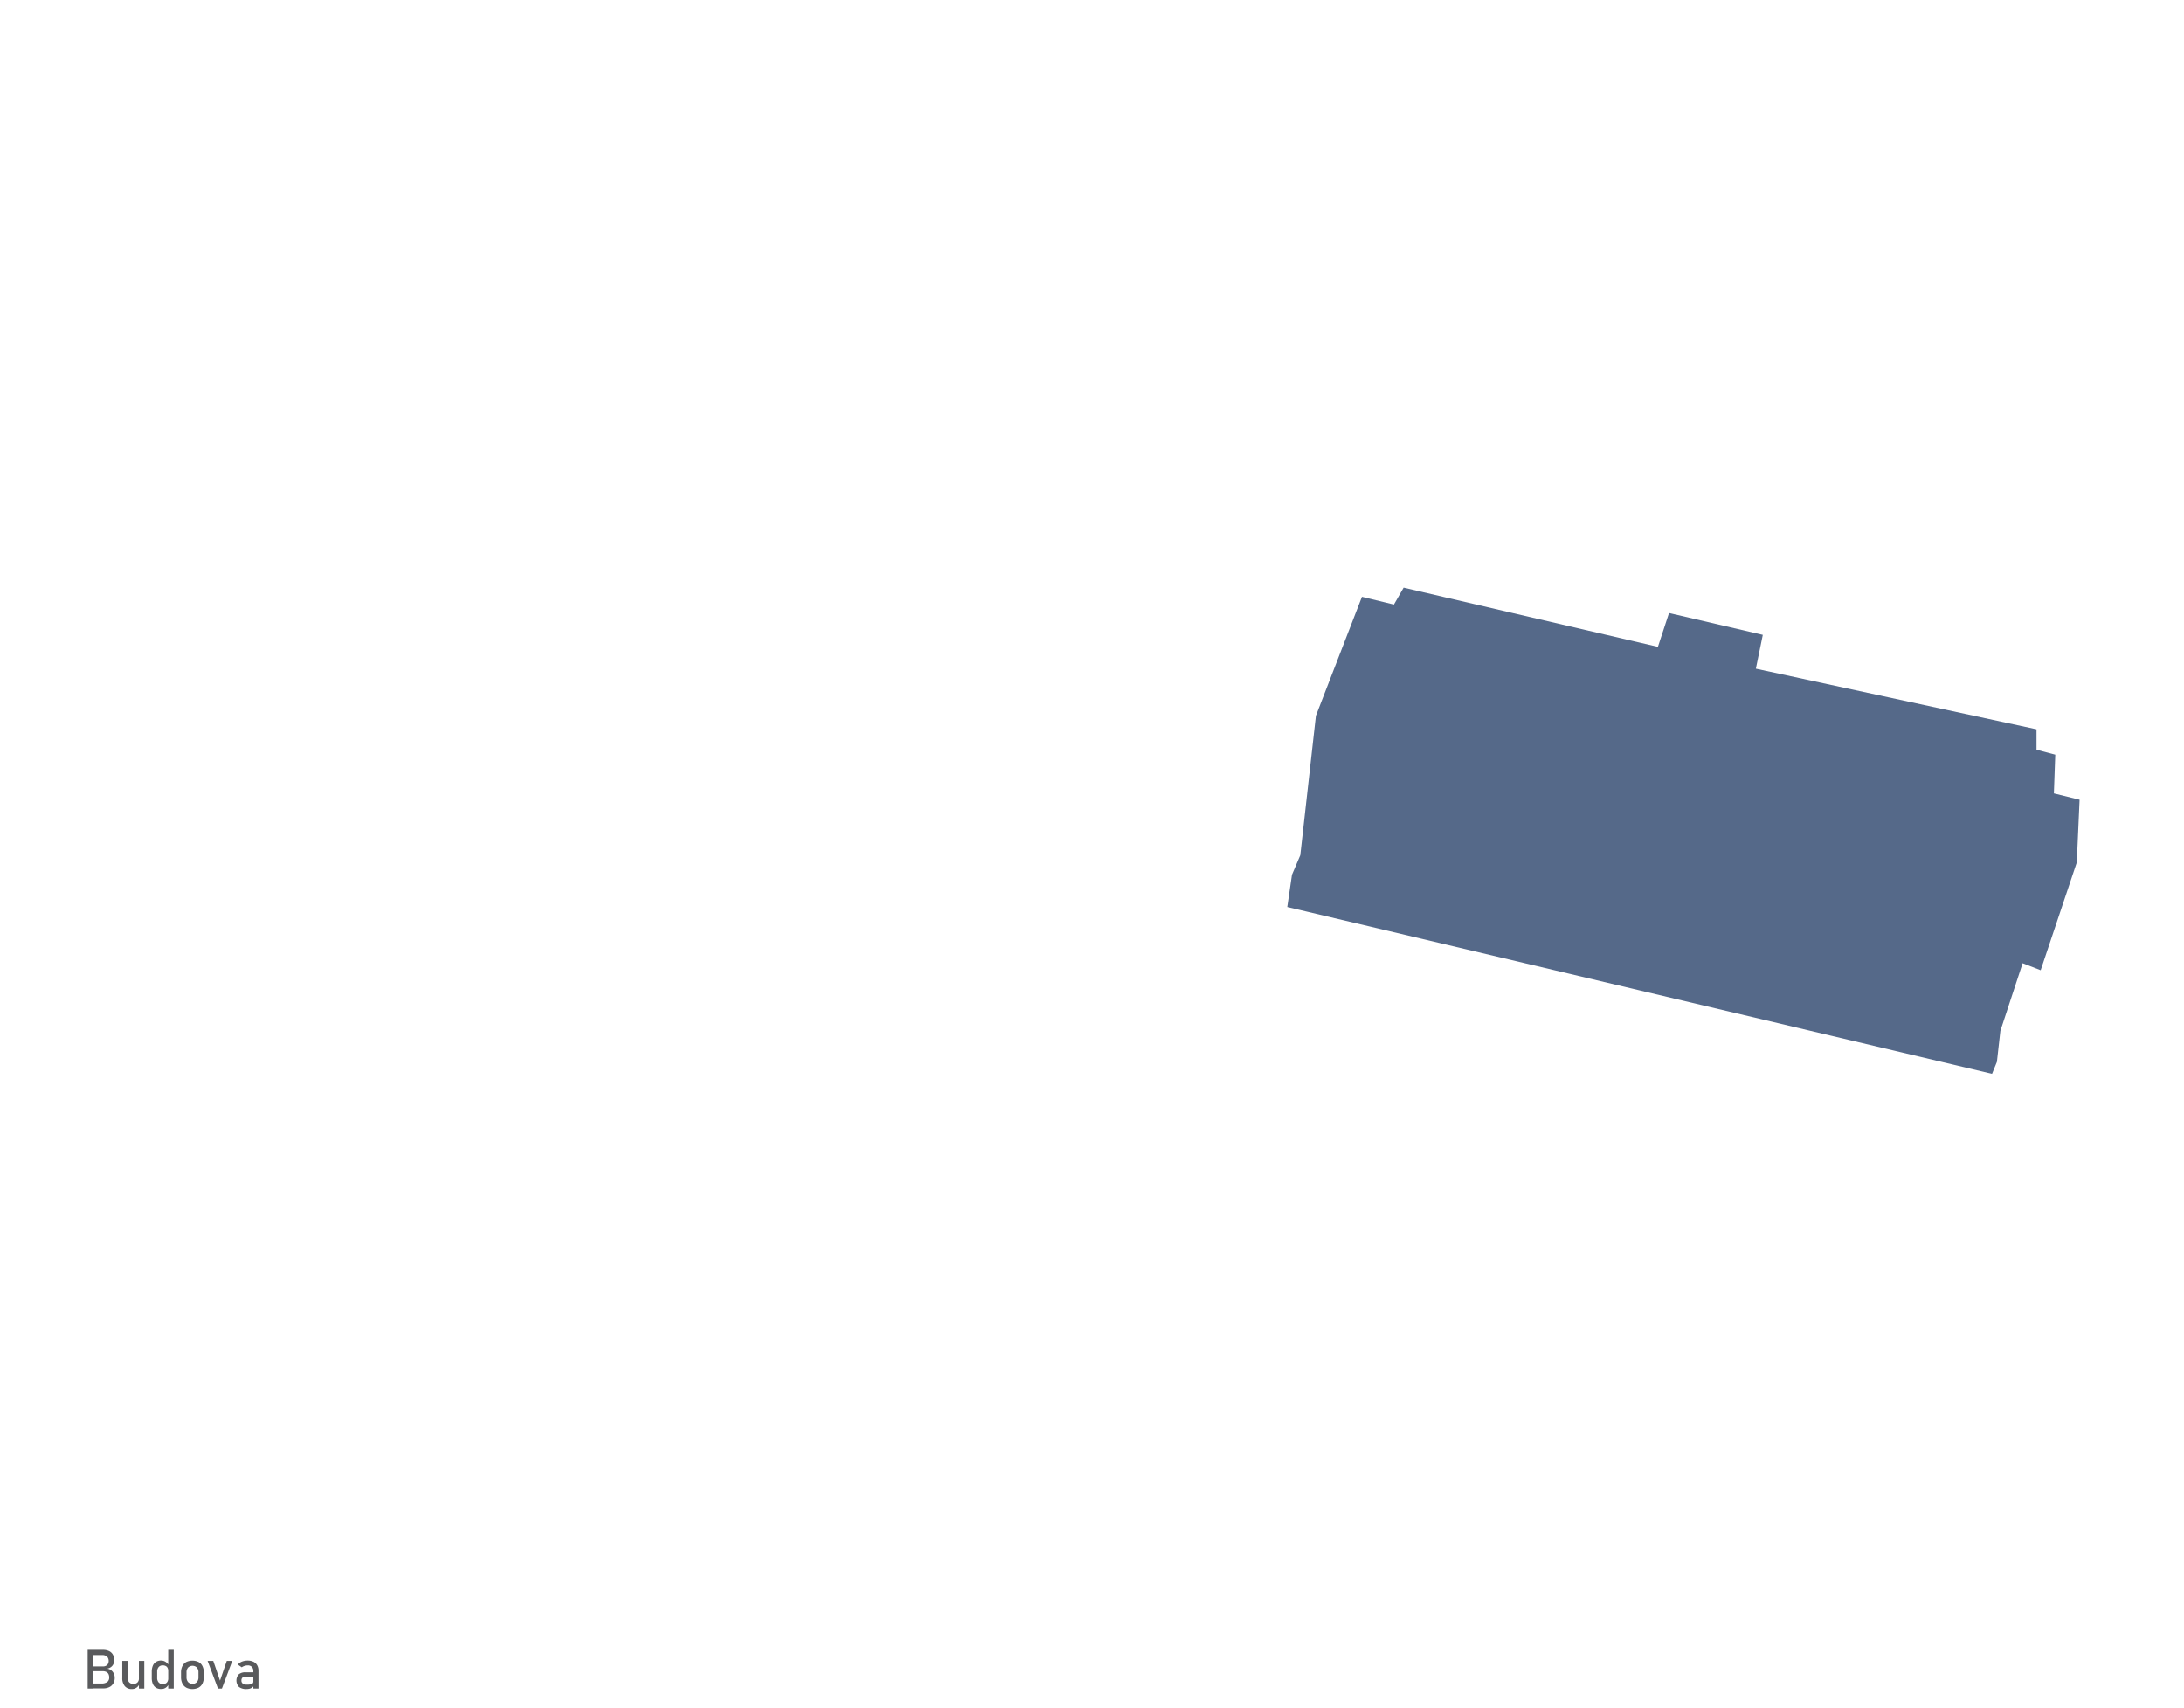 <svg viewBox="0 0 790.34 618.13" xmlns="http://www.w3.org/2000/svg">
    <path d="m0 0h790.34v618.13h-790.34z" fill="none"/>
    <path d="m492.86 215.95 11.57 2.81 3.52-6.12 92.01 21.42 4.02-12.24 33.94 7.9-2.51 12.24 101.56 21.93v7.39l6.79 1.79-.5 14.02 9.3 2.29-1.01 22.69-13.07 39.01-6.53-2.54-8.05 24.47-1.26 11.22-1.76 4.33-255.04-60.36 1.7-11.66 3.01-7.08 5.66-50.48z"
          fill="#1d3761" opacity=".75"/>
    <g fill="#595a5c">
        <path d="m31.72 597h2v14h-2zm1.15 12.17h3.8a3.44 3.44 0 0 0 2.17-.56 2 2 0 0 0 .68-1.6 2.82 2.82 0 0 0 -.24-1.22 1.75 1.75 0 0 0 -.78-.79 3 3 0 0 0 -1.35-.27h-4.28v-1.73h4.28a2.35 2.35 0 0 0 1.64-.51 2.32 2.32 0 0 0 -.07-3.08 2.77 2.77 0 0 0 -1.84-.52h-4v-1.89h4.36a5 5 0 0 1 2.27.46 3.11 3.11 0 0 1 1.37 1.31 4.27 4.27 0 0 1 .45 2 3.23 3.23 0 0 1 -.28 1.35 2.76 2.76 0 0 1 -.85 1.08 3.11 3.11 0 0 1 -1.42.6 3.27 3.27 0 0 1 1.47.6 3.21 3.21 0 0 1 .94 1.19 3.64 3.64 0 0 1 .33 1.54 3.84 3.84 0 0 1 -.51 2 3.31 3.31 0 0 1 -1.43 1.34 4.81 4.81 0 0 1 -2.17.47h-4.54z"/>
        <path d="m46.21 607.11a2.35 2.35 0 0 0 .53 1.63 2 2 0 0 0 1.51.57 2.06 2.06 0 0 0 1.49-.51 1.94 1.94 0 0 0 .53-1.45l.14 2.08a2.86 2.86 0 0 1 -1 1.24 2.82 2.82 0 0 1 -1.71.51 3.16 3.16 0 0 1 -2.55-1.07 4.51 4.51 0 0 1 -.9-3v-6.11h2zm4.06-6.11h1.95v10h-1.95z"/>
        <path d="m56.5 610.73a3.06 3.06 0 0 1 -1.18-1.39 5.41 5.41 0 0 1 -.4-2.2v-2.2a5.58 5.58 0 0 1 .39-2.2 3 3 0 0 1 1.15-1.39 3.34 3.34 0 0 1 1.82-.48 3 3 0 0 1 1.62.46 3.41 3.41 0 0 1 1.19 1.3l-.21 2a2.34 2.34 0 0 0 -.23-1.09 1.47 1.47 0 0 0 -.67-.68 2.16 2.16 0 0 0 -1.06-.24 1.86 1.86 0 0 0 -1.5.61 2.46 2.46 0 0 0 -.54 1.7v2.17a2.39 2.39 0 0 0 .54 1.68 1.89 1.89 0 0 0 1.5.6 2.16 2.16 0 0 0 1.06-.25 1.54 1.54 0 0 0 .67-.71 2.35 2.35 0 0 0 .23-1.1l.14 2.1a2.75 2.75 0 0 1 -1 1.24 2.69 2.69 0 0 1 -1.67.5 3.49 3.49 0 0 1 -1.85-.43zm4.38-13.73h2v14h-2z"/>
        <path d="m67.44 610.67a3.34 3.34 0 0 1 -1.44-1.49 5.16 5.16 0 0 1 -.49-2.35v-1.63a5 5 0 0 1 .49-2.32 3.31 3.31 0 0 1 1.41-1.48 5.18 5.18 0 0 1 4.44 0 3.31 3.31 0 0 1 1.41 1.48 5 5 0 0 1 .49 2.32v1.65a5.09 5.09 0 0 1 -.49 2.34 3.36 3.36 0 0 1 -1.41 1.48 5.09 5.09 0 0 1 -4.44 0zm3.81-2a2.64 2.64 0 0 0 .57-1.81v-1.66a2.59 2.59 0 0 0 -.57-1.8 2.32 2.32 0 0 0 -3.18 0 2.59 2.59 0 0 0 -.57 1.8v1.65a2.64 2.64 0 0 0 .57 1.81 2.27 2.27 0 0 0 3.18 0z"/>
        <path d="m82.06 601h2l-3.75 10h-1.43l-3.75-10h2.05l2.44 7.13z"/>
        <path d="m86.47 610.41a3.41 3.41 0 0 1 -.08-4.55 3.76 3.76 0 0 1 2.53-.74h2.84l.14 1.58h-3a1.73 1.73 0 0 0 -1.15.34 1.36 1.36 0 0 0 -.38 1.05 1.28 1.28 0 0 0 .51 1.12 2.58 2.58 0 0 0 1.53.37 4.46 4.46 0 0 0 1.68-.24.8.8 0 0 0 .56-.75l.2 1.4a2.41 2.41 0 0 1 -.64.67 3.06 3.06 0 0 1 -.88.39 4.87 4.87 0 0 1 -1.13.13 4.23 4.23 0 0 1 -2.73-.77zm5.21-5.71a2.14 2.14 0 0 0 -.53-1.53 2 2 0 0 0 -1.48-.54 3.75 3.75 0 0 0 -2.19.69l-1.43-1a3.74 3.74 0 0 1 1.49-1.06 5.49 5.49 0 0 1 2.07-.38 4.74 4.74 0 0 1 2.12.44 3 3 0 0 1 1.35 1.27 4 4 0 0 1 .46 2v6.41h-1.86z"/>
    </g>
</svg>
